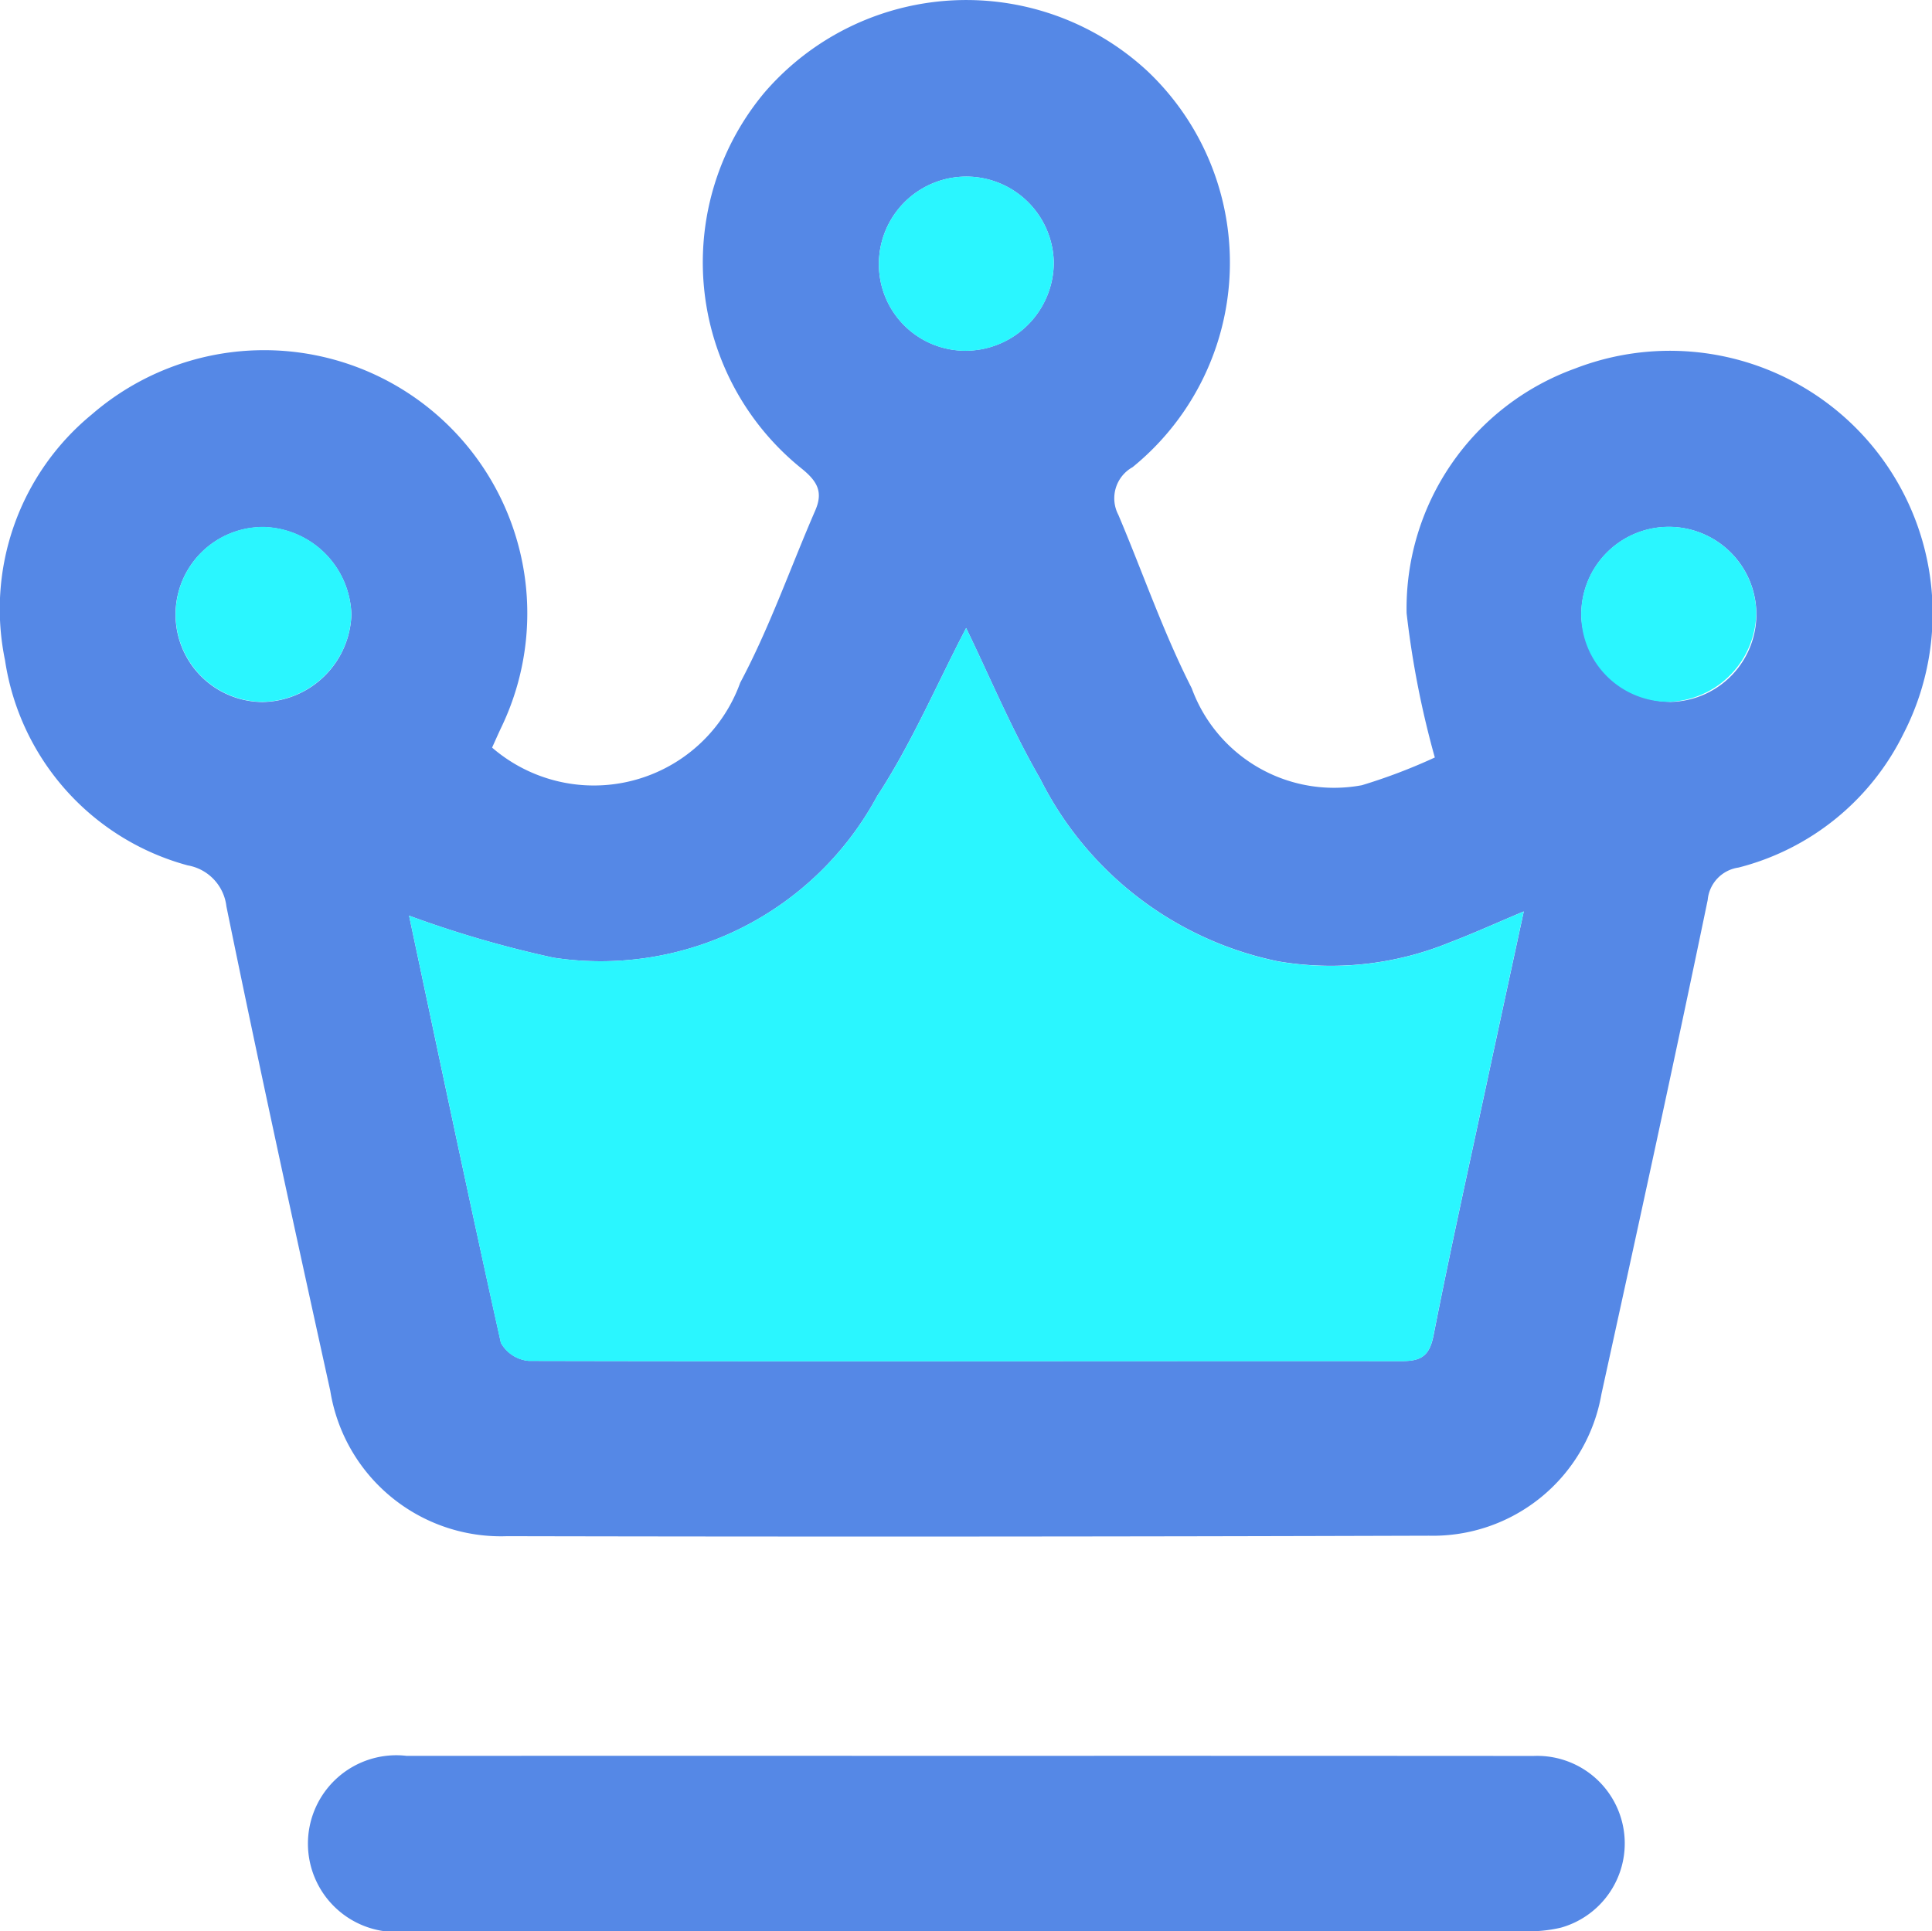 <svg xmlns="http://www.w3.org/2000/svg" viewBox="0 0 20.129 20.124">
  <defs>
    <style>
      .cls-1 {
        fill: #5588e6;
      }

      .cls-2 {
        fill: #2af6ff;
      }
    </style>
  </defs>
  <title>Recurso 6</title>
  <g id="Capa_2" data-name="Capa 2">
    <g id="Capa_1-2" data-name="Capa 1">
      <g>
        <path class="cls-1" d="M5.127,7.79A1.621,1.621,0,0,0,7.712,7.114c.306-.574.522-1.196.782-1.795.083-.191.024-.302-.14-.435A2.757,2.757,0,0,1,7.966.963,2.775,2.775,0,0,1,11.956.742a2.747,2.747,0,0,1-.156,4.126.371.371,0,0,0-.148.497c.255.602.468,1.225.764,1.806a1.579,1.579,0,0,0,1.773,1.011,5.896,5.896,0,0,0,.76-.289,9.626,9.626,0,0,1-.294-1.504,2.658,2.658,0,0,1,1.755-2.549,2.737,2.737,0,0,1,3.422,3.805,2.643,2.643,0,0,1-1.719,1.395.375.375,0,0,0-.321.338c-.356,1.719-.731,3.434-1.107,5.148a1.782,1.782,0,0,1-1.798,1.476q-4.802.015-9.603.005a1.801,1.801,0,0,1-1.843-1.515c-.37-1.68-.737-3.361-1.082-5.047a.491.491,0,0,0-.404-.428A2.616,2.616,0,0,1,.052,6.878,2.624,2.624,0,0,1,.958,4.317,2.742,2.742,0,0,1,5.223,7.579C5.193,7.642,5.165,7.706,5.127,7.79ZM4.262,9.541c.315,1.485.627,2.97.957,4.451a.37.37,0,0,0,.29.188c3.035.007,6.07 0,9.105.002.2 0.0.281-.062.322-.268.171-.872.364-1.74.55-2.609.126-.587.253-1.174.39-1.808-.297.125-.53.231-.769.322a3.27,3.27,0,0,1-1.791.198A3.578,3.578,0,0,1,10.837,8.114c-.295-.51-.523-1.058-.771-1.57-.305.584-.567,1.201-.928,1.753A3.271,3.271,0,0,1,5.767,9.979,11.282,11.282,0,0,1,4.262,9.541ZM10.979,2.735A.911.911,0,1,0,9.157,2.768a.901.901,0,0,0,.922.886A.921.921,0,0,0,10.979,2.735Zm-7.318,3.671a.939.939,0,0,0-.917-.914.911.911,0,0,0-.007,1.823A.941.941,0,0,0,3.661,6.405Zm13.735.908a.912.912,0,1,0-.92-.876A.94.94,0,0,0,17.395,7.313Z"/>
        <path class="cls-1" d="M10.071,18.296q2.952-.001,5.905.001a.912.912,0,0,1,.287,1.789,1.426,1.426,0,0,1-.381.037q-5.817.003-11.634.001a.921.921,0,1,1-.011-1.828Q7.153,18.295,10.071,18.296Z"/>
        <path class="cls-2" d="M4.262,9.541A11.282,11.282,0,0,0,5.767,9.979,3.271,3.271,0,0,0,9.138,8.297c.362-.552.623-1.169.928-1.753.248.511.476,1.06.771,1.57a3.578,3.578,0,0,0,2.478,1.904,3.27,3.27,0,0,0,1.791-.198c.239-.091.472-.197.769-.322-.137.634-.264,1.22-.39,1.808-.186.869-.379,1.737-.55,2.609-.04.206-.121.268-.322.268-3.035-.001-6.07.005-9.105-.002a.37.37,0,0,1-.29-.188C4.889,12.511,4.578,11.026,4.262,9.541Z"/>
        <path class="cls-2" d="M10.979,2.735a.921.921,0,0,1-.9.92A.901.901,0,0,1,9.157,2.768a.911.911,0,1,1,1.822-.034Z"/>
        <path class="cls-2" d="M3.661,6.405a.941.941,0,0,1-.923.908.911.911,0,0,1,.007-1.823A.939.939,0,0,1,3.661,6.405Z"/>
        <path class="cls-2" d="M17.395,7.313a.912.912,0,1,1,.903-.929A.94.94,0,0,1,17.395,7.313Z"/>
      </g>
    </g>
  </g>
</svg>
